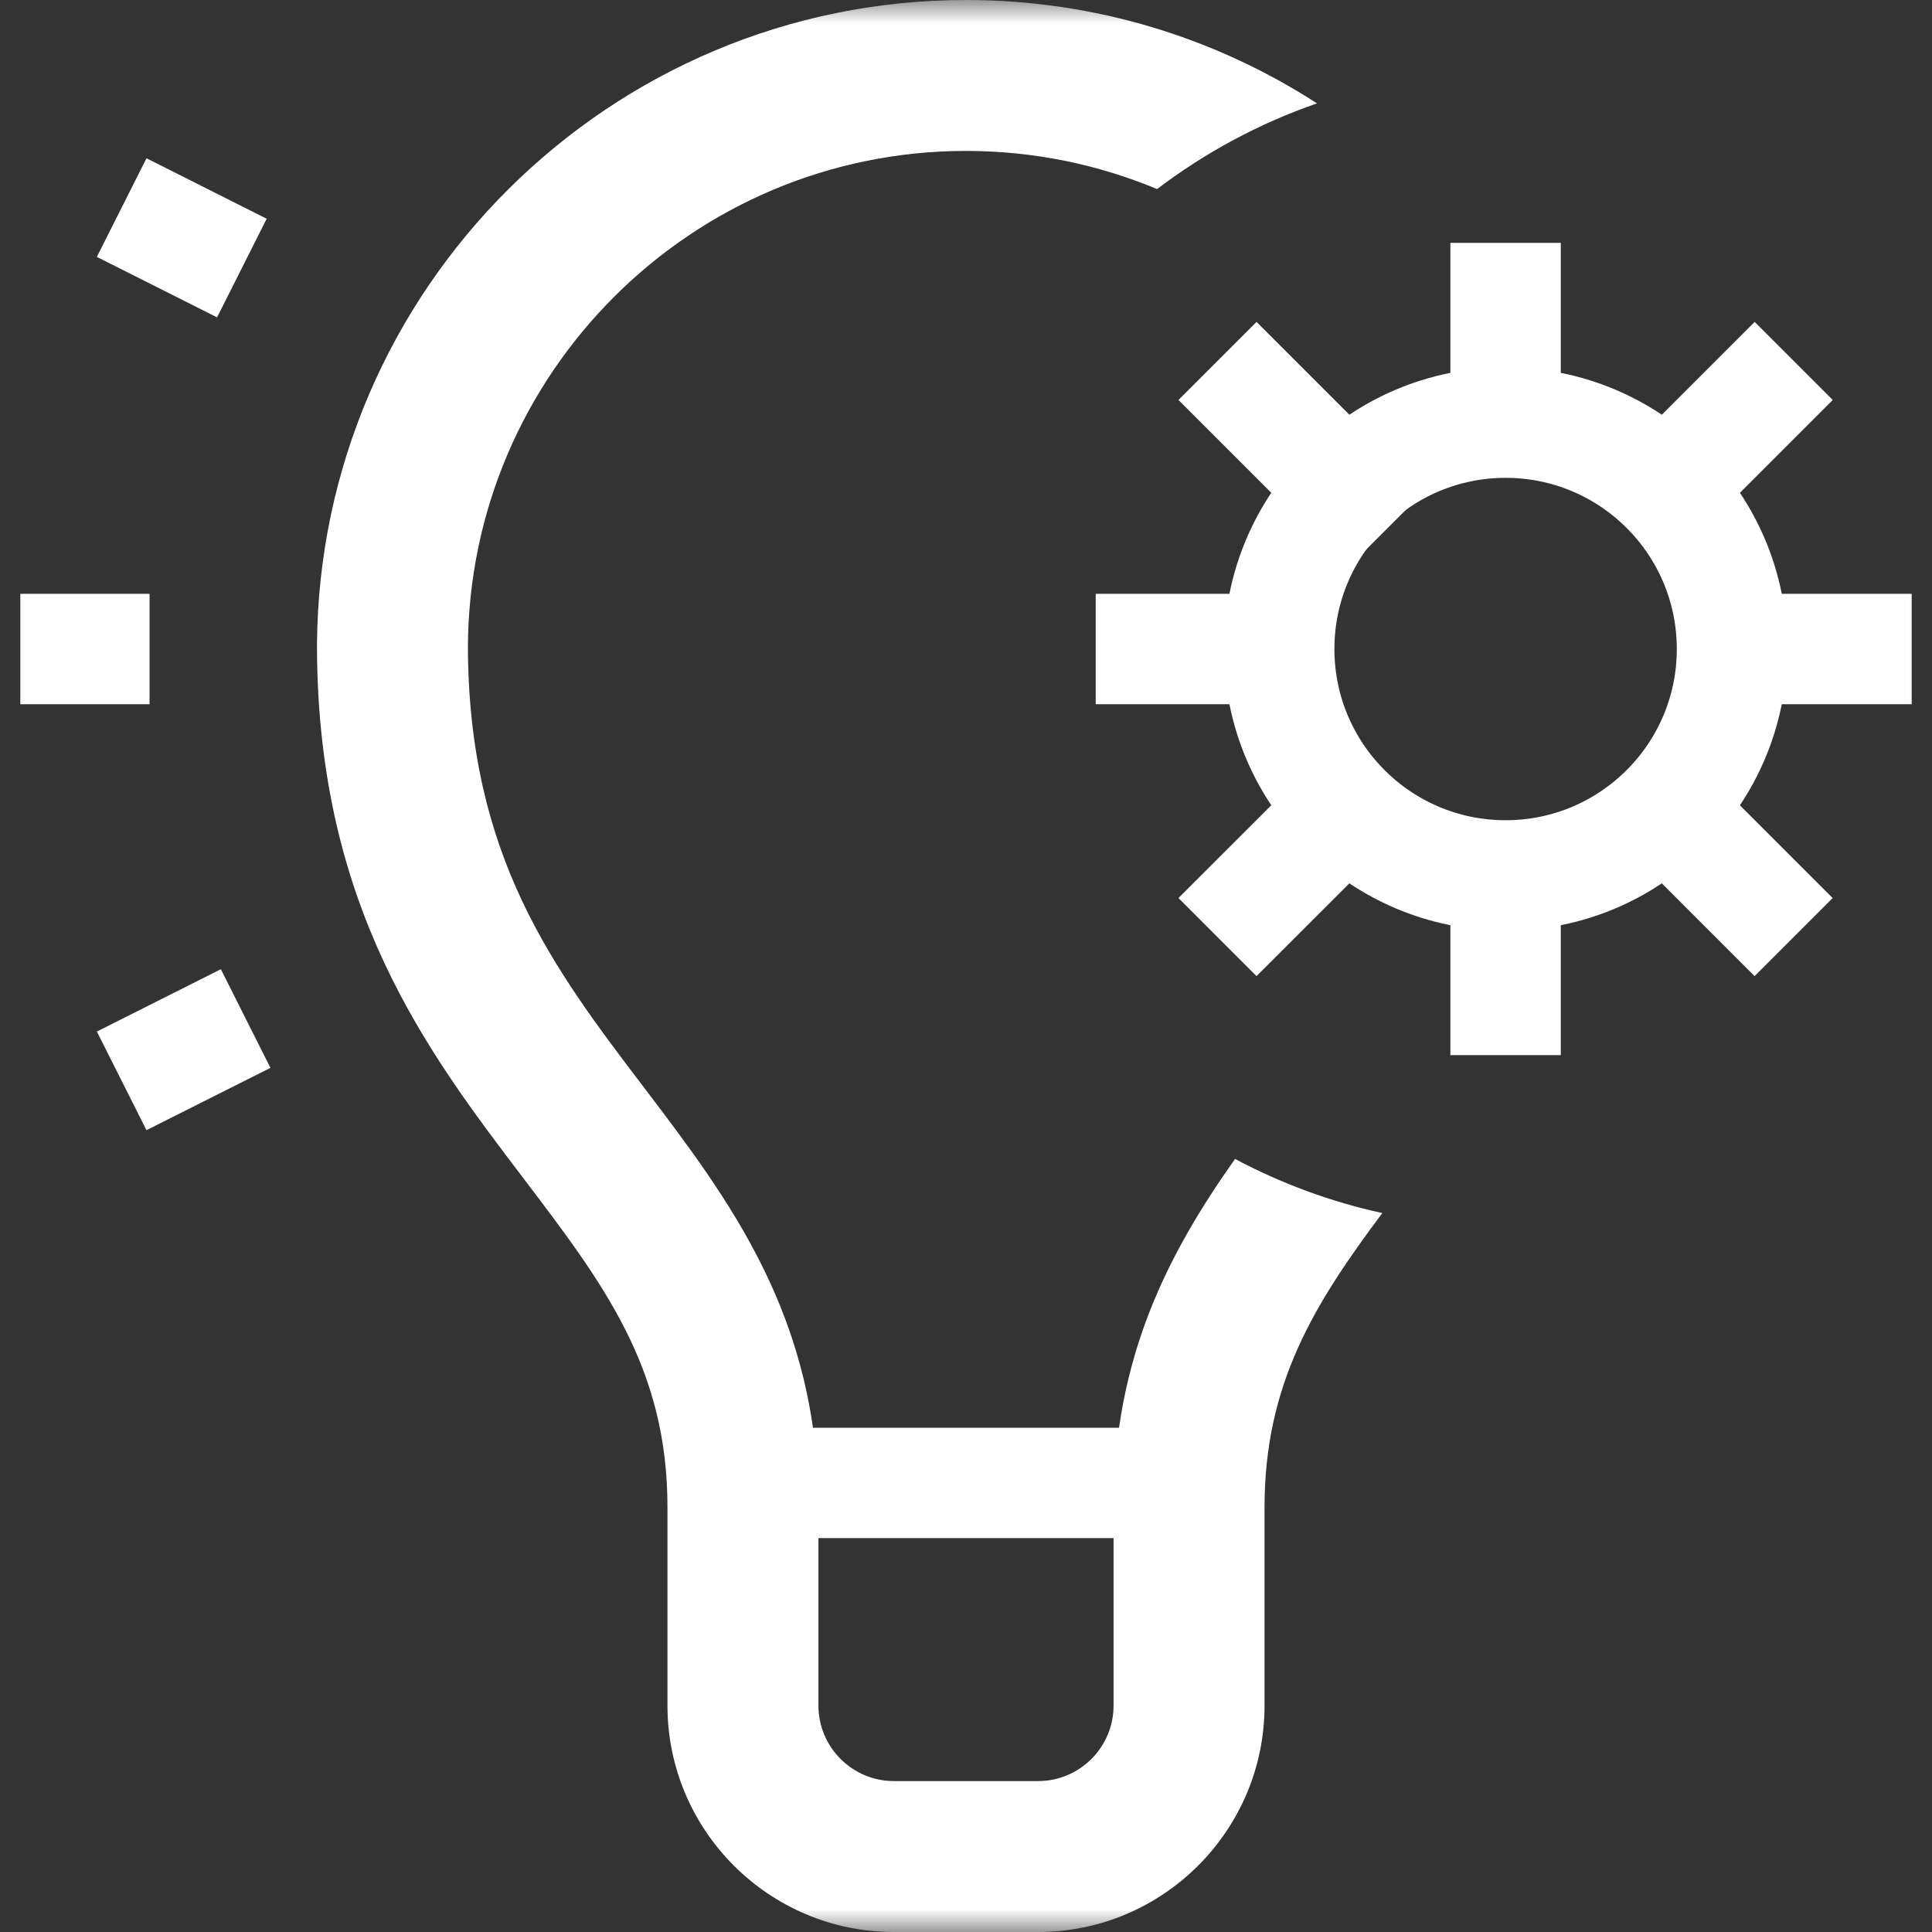 <svg width="42" height="42" viewBox="0 0 42 42" fill="none" xmlns="http://www.w3.org/2000/svg">
<rect x="0" y="0" width="42" height="42" fill="#333333" stroke="none"/>
<path d="M25.758 32.238H16.16" stroke="white" stroke-width="2.4" stroke-miterlimit="10" stroke-linecap="square" stroke-linejoin="round"/>
<mask id="mask0_194_16978" style="mask-type:luminance" maskUnits="userSpaceOnUse" x="0" y="0" width="42" height="42">
<path d="M0 0H42V42H0V0Z" fill="white"/>
</mask>
<g mask="url(#mask0_194_16978)">
<path d="M2.051 14.109H1.641" stroke="white" stroke-width="2.4" stroke-miterlimit="10" stroke-linecap="square" stroke-linejoin="round"/>
<path d="M4.268 22.681L3.717 22.958" stroke="white" stroke-width="2.4" stroke-miterlimit="10" stroke-linecap="square" stroke-linejoin="round"/>
<path d="M4.186 5.288L3.717 5.052" stroke="white" stroke-width="2.4" stroke-miterlimit="10" stroke-linecap="square" stroke-linejoin="round"/>
<path d="M40.359 14.109H38.309" stroke="white" stroke-width="2.4" stroke-miterlimit="10" stroke-linecap="square" stroke-linejoin="round"/>
<path d="M27.809 14.109C27.809 11.391 30.012 9.188 32.73 9.188C35.449 9.188 37.652 11.391 37.652 14.109C37.652 16.828 35.449 19.031 32.73 19.031C30.012 19.031 27.809 16.828 27.809 14.109Z" stroke="white" stroke-width="2.4" stroke-miterlimit="10" stroke-linecap="round" stroke-linejoin="round"/>
<path d="M26.849 25.194C25.418 27.219 24.208 29.494 24.208 32.764V37.078C24.208 37.983 23.472 38.719 22.568 38.719H19.432C18.528 38.719 17.792 37.983 17.792 37.078V32.764C17.792 28.631 15.86 26.089 13.991 23.63C12.034 21.055 10.186 18.622 10.172 14.068C10.194 8.116 15.043 3.281 21 3.281C22.471 3.281 23.874 3.577 25.154 4.11C26.198 3.318 27.369 2.684 28.631 2.247C26.429 0.826 23.809 0 21 0C13.251 0 6.942 6.279 6.891 14.016L6.891 14.109H6.891C6.917 19.744 9.286 22.862 11.379 25.615C13.128 27.918 14.51 29.736 14.51 32.764V37.078C14.51 39.792 16.718 42 19.432 42H22.568C25.282 42 27.49 39.792 27.49 37.078V32.764C27.49 30.075 28.58 28.339 30.05 26.371C28.919 26.124 27.845 25.724 26.849 25.194Z" fill="white"/>
<path d="M29.039 17.801L27.316 19.523" stroke="white" stroke-width="2.4" stroke-miterlimit="10" stroke-linecap="square" stroke-linejoin="round"/>
<path d="M38.145 8.695L36.34 10.5" stroke="white" stroke-width="2.4" stroke-miterlimit="10" stroke-linecap="square" stroke-linejoin="round"/>
<path d="M36.338 17.718L38.143 19.523" stroke="white" stroke-width="2.4" stroke-miterlimit="10" stroke-linecap="square" stroke-linejoin="round"/>
<path d="M27.316 8.695L29.285 10.664" stroke="white" stroke-width="2.4" stroke-miterlimit="10" stroke-linecap="square" stroke-linejoin="round"/>
<path d="M32.73 19.688V21.738" stroke="white" stroke-width="2.4" stroke-miterlimit="10" stroke-linecap="square" stroke-linejoin="round"/>
<path d="M32.73 6.48V8.859" stroke="white" stroke-width="2.4" stroke-miterlimit="10" stroke-linecap="square" stroke-linejoin="round"/>
<path d="M25.02 14.109H27.48" stroke="white" stroke-width="2.4" stroke-miterlimit="10" stroke-linecap="square" stroke-linejoin="round"/>
</g>
</svg>

